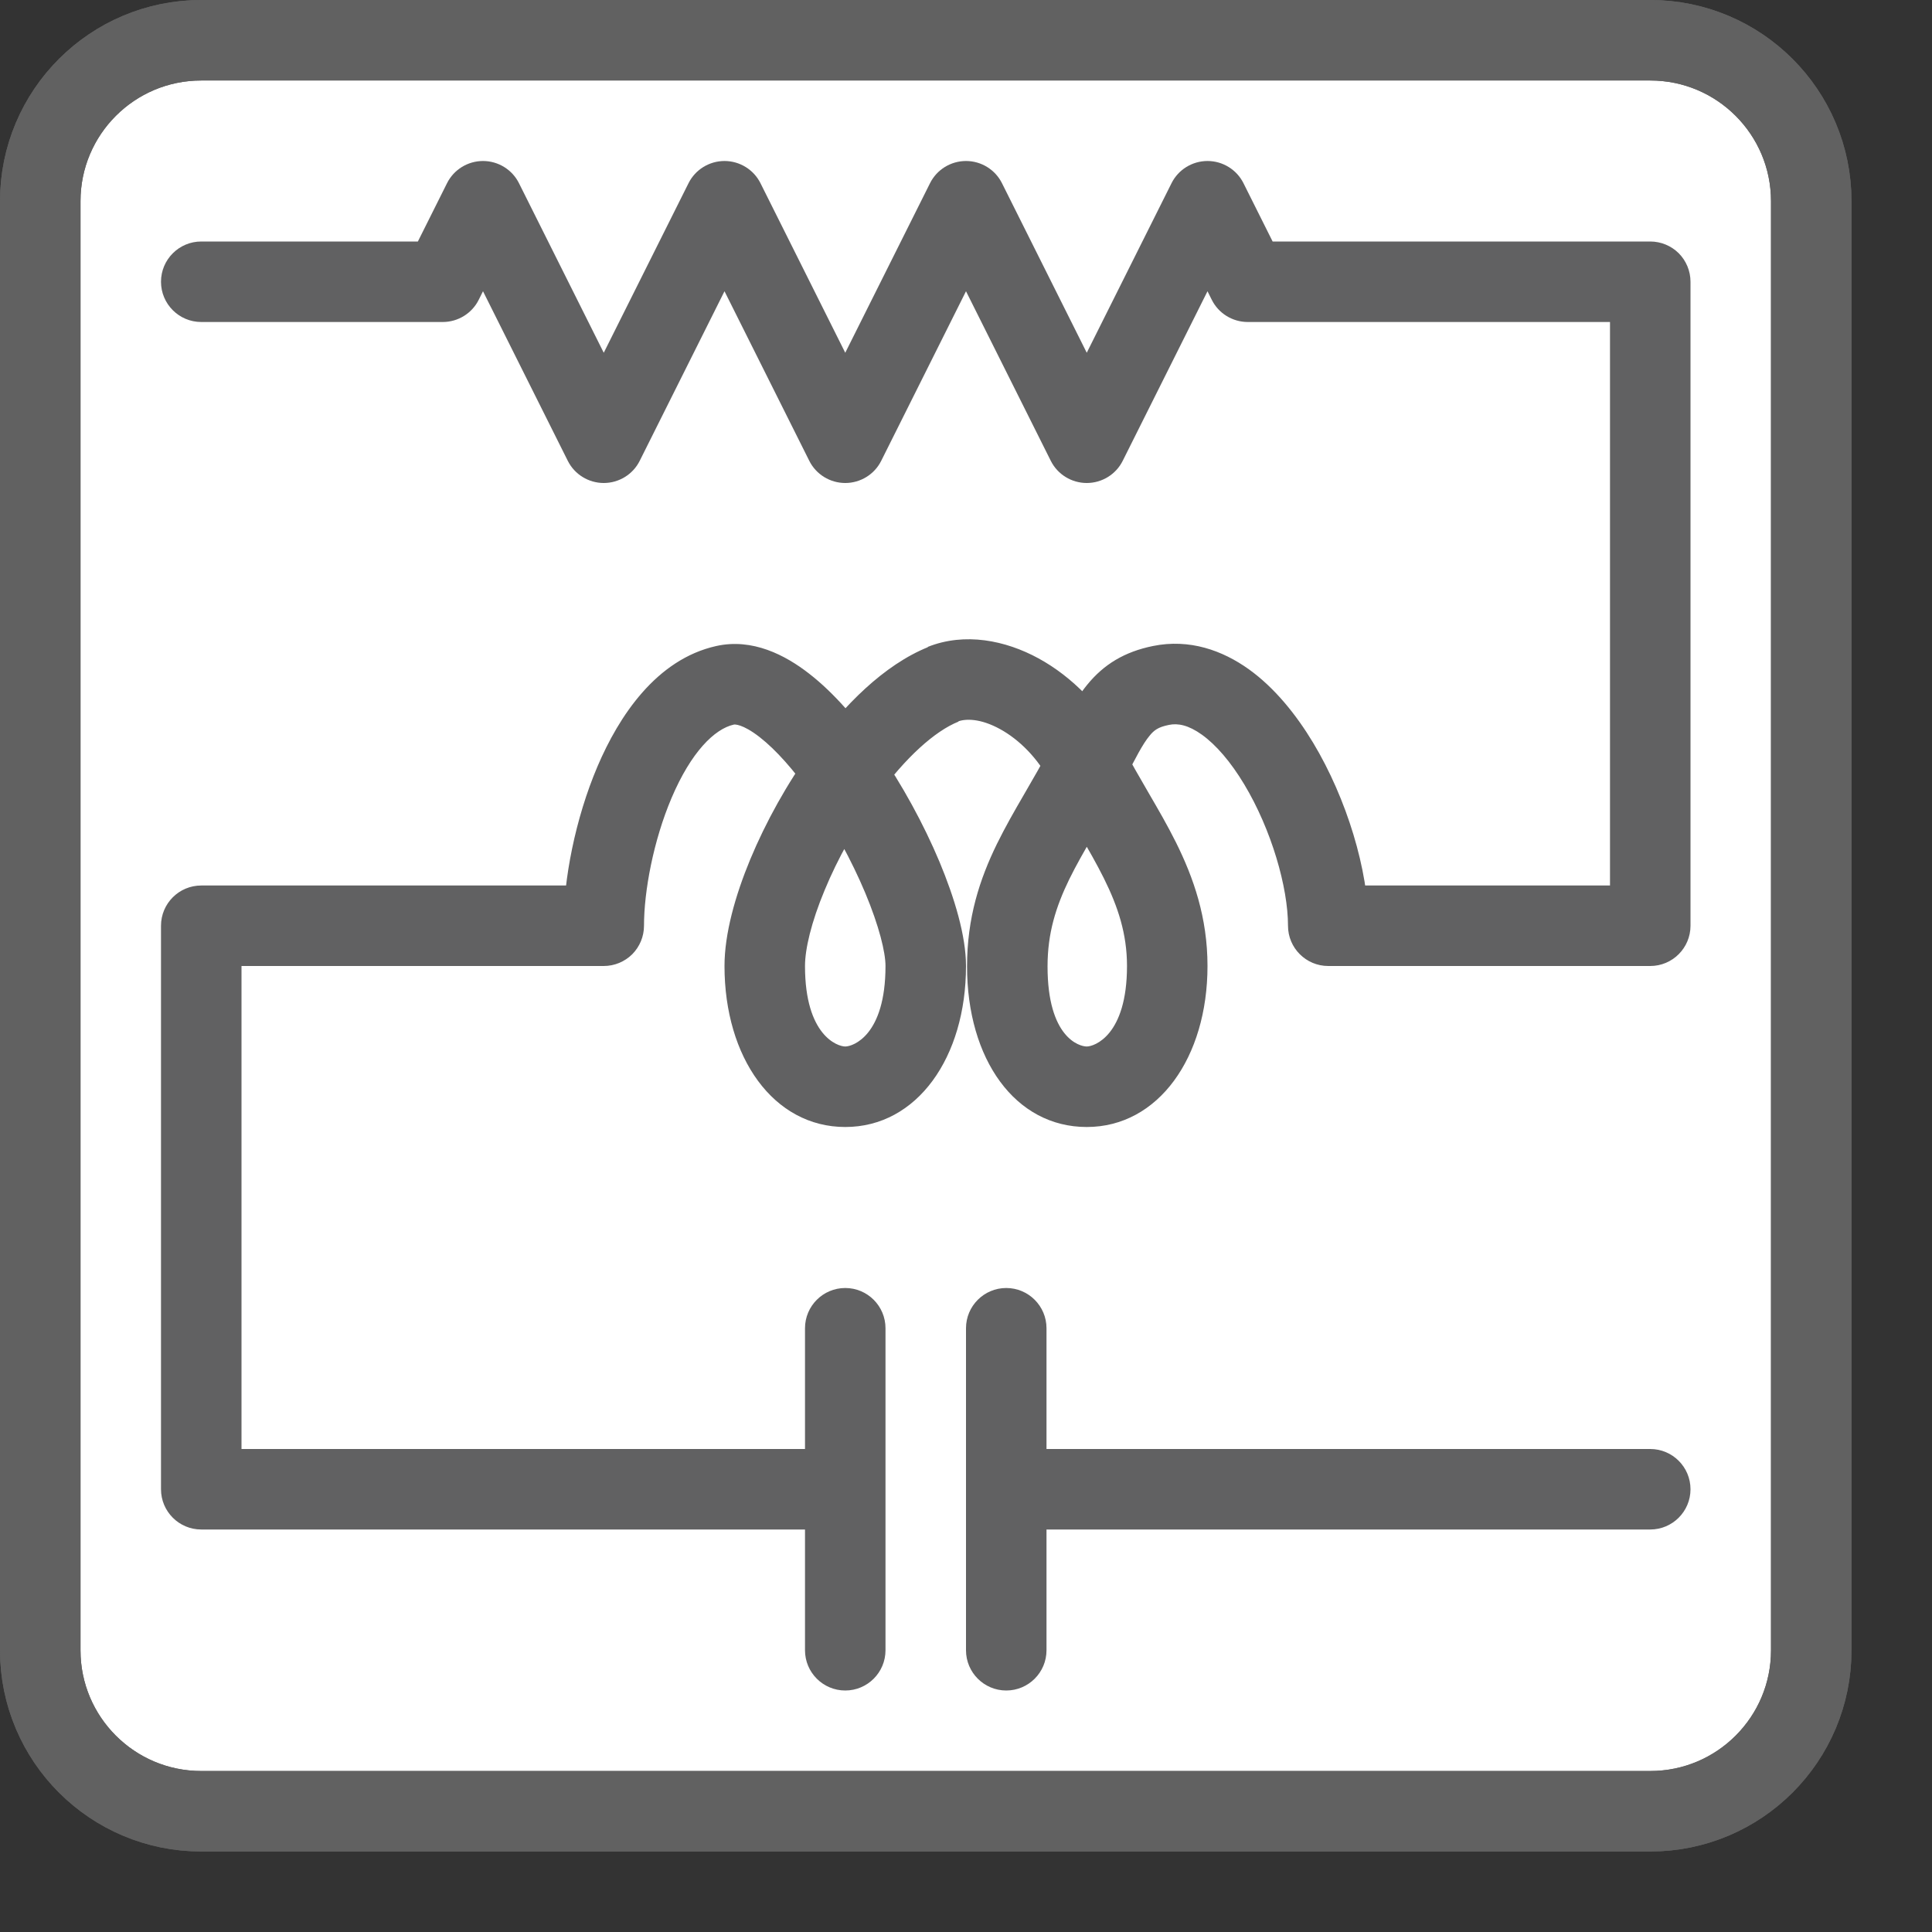 <svg width="24" height="24" viewBox="0 0 24 24" fill="none" xmlns="http://www.w3.org/2000/svg">
<rect x="0" y="0" width="24" height="24" fill="#333333" stroke="none"/>
<path d="M0.5 2.5C0.5 1.395 1.395 0.5 2.5 0.5H20.5C21.605 0.5 22.5 1.395 22.5 2.5V20.5C22.5 21.605 21.605 22.5 20.5 22.5H2.5C1.395 22.5 0.5 21.605 0.5 20.5V2.5Z" fill="#FFFFFF" stroke="#616161"/>
<path d="M0.5 2.5C0.5 1.395 1.395 0.5 2.5 0.5H20.5C21.605 0.5 22.5 1.395 22.5 2.5V20.5C22.5 21.605 21.605 22.5 20.5 22.5H2.5C1.395 22.5 0.5 21.605 0.5 20.5V2.5Z" stroke="#616161"/>
<path d="M15.5 3.5L15.053 3.724C15.137 3.893 15.311 4 15.5 4L15.5 3.5ZM15 2.5L15.447 2.276C15.363 2.107 15.189 2 15 2C14.811 2 14.637 2.107 14.553 2.276L15 2.5ZM13.5 5.5L13.053 5.724C13.137 5.893 13.311 6 13.5 6C13.689 6 13.863 5.893 13.947 5.724L13.5 5.5ZM10.5 5.5L10.053 5.724C10.137 5.893 10.311 6 10.5 6C10.689 6 10.863 5.893 10.947 5.724L10.5 5.5ZM9 2.5L9.447 2.276C9.363 2.107 9.189 2 9 2C8.811 2 8.637 2.107 8.553 2.276L9 2.5ZM7.5 5.5L7.053 5.724C7.137 5.893 7.311 6 7.5 6C7.689 6 7.863 5.893 7.947 5.724L7.5 5.5ZM6 2.5L6.447 2.276C6.363 2.107 6.189 2 6 2C5.811 2 5.637 2.107 5.553 2.276L6 2.5ZM20.5 3.5L21 3.5C21 3.367 20.947 3.24 20.854 3.146C20.76 3.053 20.633 3 20.5 3L20.5 3.5ZM5.5 3.5L5.5 4C5.689 4 5.863 3.893 5.947 3.724L5.5 3.5ZM2.5 3C2.224 3 2 3.224 2 3.5C2 3.776 2.224 4 2.5 4L2.5 3ZM20.5 11.5L20.5 12C20.776 12 21 11.776 21 11.5L20.5 11.5ZM12 2.5L12.447 2.276C12.363 2.107 12.189 2 12 2C11.811 2 11.637 2.107 11.553 2.276L12 2.5ZM13.5 13.5L13.5 13L13.5 13.5ZM14.421 8.515L14.521 9.005L14.421 8.515ZM16.5 11.5L16 11.5C16 11.776 16.224 12 16.5 12L16.5 11.5ZM7.5 11.5L7.5 12C7.633 12 7.76 11.947 7.854 11.854C7.947 11.76 8 11.633 8 11.5L7.5 11.5ZM9.007 8.513L8.898 8.025L9.007 8.513ZM11.5 12L11 12L11.5 12ZM10.5 13.5L10.5 13L10.5 13.5ZM9.5 12L9 12L9.5 12ZM2.5 11.5L2.5 11C2.224 11 2 11.224 2 11.5L2.5 11.5ZM2.5 18.5L2 18.5C2 18.776 2.224 19 2.5 19L2.5 18.5ZM11 16.5C11 16.224 10.776 16 10.5 16C10.224 16 10 16.224 10 16.5L11 16.5ZM10 20.5C10 20.776 10.224 21 10.5 21C10.776 21 11 20.776 11 20.5L10 20.5ZM13 16.5C13 16.224 12.776 16 12.5 16C12.224 16 12 16.224 12 16.5L13 16.5ZM12 20.5C12 20.776 12.224 21 12.5 21C12.776 21 13 20.776 13 20.5L12 20.5ZM20.5 19C20.776 19 21 18.776 21 18.5C21 18.224 20.776 18 20.5 18L20.5 19ZM15.947 3.276L15.447 2.276L14.553 2.724L15.053 3.724L15.947 3.276ZM14.553 2.276L13.053 5.276L13.947 5.724L15.447 2.724L14.553 2.276ZM10.947 5.276L9.447 2.276L8.553 2.724L10.053 5.724L10.947 5.276ZM8.553 2.276L7.053 5.276L7.947 5.724L9.447 2.724L8.553 2.276ZM7.947 5.276L6.447 2.276L5.553 2.724L7.053 5.724L7.947 5.276ZM15.5 4L20.5 4L20.5 3L15.5 3L15.5 4ZM5.553 2.276L5.053 3.276L5.947 3.724L6.447 2.724L5.553 2.276ZM5.5 3L2.5 3L2.5 4L5.5 4L5.5 3ZM20 3.5L20 11.5L21 11.5L21 3.5L20 3.5ZM13.947 5.276L12.447 2.276L11.553 2.724L13.053 5.724L13.947 5.276ZM11.553 2.276L10.053 5.276L10.947 5.724L12.447 2.724L11.553 2.276ZM11.896 8.964C11.993 8.926 12.178 8.923 12.421 9.056C12.656 9.184 12.894 9.415 13.055 9.729L13.945 9.271C13.695 8.787 13.318 8.406 12.9 8.178C12.491 7.955 11.987 7.852 11.525 8.036L11.896 8.964ZM13.055 9.729C13.17 9.951 13.293 10.162 13.405 10.354C13.52 10.551 13.623 10.73 13.713 10.911C13.889 11.265 14 11.603 14 12L15 12C15 11.397 14.826 10.903 14.609 10.466C14.502 10.251 14.382 10.045 14.269 9.851C14.154 9.652 14.045 9.466 13.945 9.271L13.055 9.729ZM14 12C14 12.864 13.593 13 13.5 13L13.5 14C14.389 14 15 13.136 15 12L14 12ZM13.5 13C13.408 13 13.013 12.889 13.013 12.005L12.013 12.005C12.013 13.158 12.61 14 13.5 14L13.5 13ZM13.013 12.005C13.013 11.591 13.117 11.264 13.282 10.924C13.368 10.749 13.468 10.574 13.583 10.376C13.695 10.181 13.821 9.966 13.944 9.73L13.056 9.27C12.947 9.48 12.834 9.674 12.718 9.874C12.604 10.07 12.487 10.274 12.383 10.486C12.171 10.921 12.013 11.399 12.013 12.005L13.013 12.005ZM13.944 9.73C14.112 9.406 14.191 9.248 14.28 9.14C14.335 9.072 14.386 9.032 14.521 9.005L14.322 8.025C13.968 8.097 13.711 8.254 13.505 8.507C13.332 8.718 13.195 9.003 13.056 9.27L13.944 9.73ZM14.521 9.005C14.631 8.982 14.762 9.006 14.931 9.127C15.105 9.252 15.288 9.463 15.456 9.743C15.796 10.309 16 11.024 16 11.5L17 11.5C17 10.812 16.729 9.921 16.313 9.228C16.102 8.878 15.836 8.546 15.515 8.315C15.187 8.08 14.777 7.932 14.322 8.025L14.521 9.005ZM16.5 12L20.5 12L20.5 11L16.5 11L16.5 12ZM8 11.5C8 11.071 8.116 10.445 8.343 9.911C8.585 9.343 8.875 9.055 9.116 9.001L8.898 8.025C8.152 8.191 7.688 8.898 7.423 9.519C7.144 10.174 7 10.932 7 11.5L8 11.5ZM9.116 9.001C9.123 8.999 9.221 8.989 9.437 9.157C9.638 9.314 9.863 9.566 10.084 9.883L10.904 9.311C10.653 8.95 10.362 8.609 10.051 8.368C9.756 8.138 9.347 7.925 8.898 8.025L9.116 9.001ZM10.084 9.883C10.345 10.257 10.58 10.691 10.748 11.091C10.922 11.507 11 11.831 11 12L12 12C12 11.626 11.857 11.152 11.67 10.704C11.476 10.242 11.207 9.746 10.904 9.311L10.084 9.883ZM11 12C11 12.864 10.595 13 10.5 13L10.5 14C11.392 14 12 13.136 12 12L11 12ZM10.5 13C10.405 13 10 12.864 10 12L9 12C9 13.136 9.608 14 10.5 14L10.5 13ZM10 12C10 11.791 10.077 11.458 10.244 11.058C10.405 10.668 10.635 10.254 10.899 9.891L10.09 9.303C9.779 9.73 9.512 10.213 9.32 10.675C9.133 11.126 9 11.6 9 12L10 12ZM10.899 9.891C11.249 9.41 11.612 9.082 11.907 8.964L11.535 8.036C10.978 8.259 10.477 8.77 10.09 9.303L10.899 9.891ZM2.5 12L7.5 12L7.5 11L2.5 11L2.5 12ZM2 11.5L2 18.5L3 18.5L3 11.5L2 11.5ZM2.5 19L10.5 19L10.5 18L2.5 18L2.5 19ZM11 18.5L11 16.5L10 16.5L10 18.5L11 18.5ZM10 18.5L10 20.5L11 20.5L11 18.5L10 18.5ZM12 16.5L12 18.5L13 18.5L13 16.5L12 16.5ZM12 18.5L12 20.5L13 20.5L13 18.5L12 18.5ZM12.5 19L20.5 19L20.5 18L12.5 18L12.5 19Z" fill="#616162"/>
</svg>
